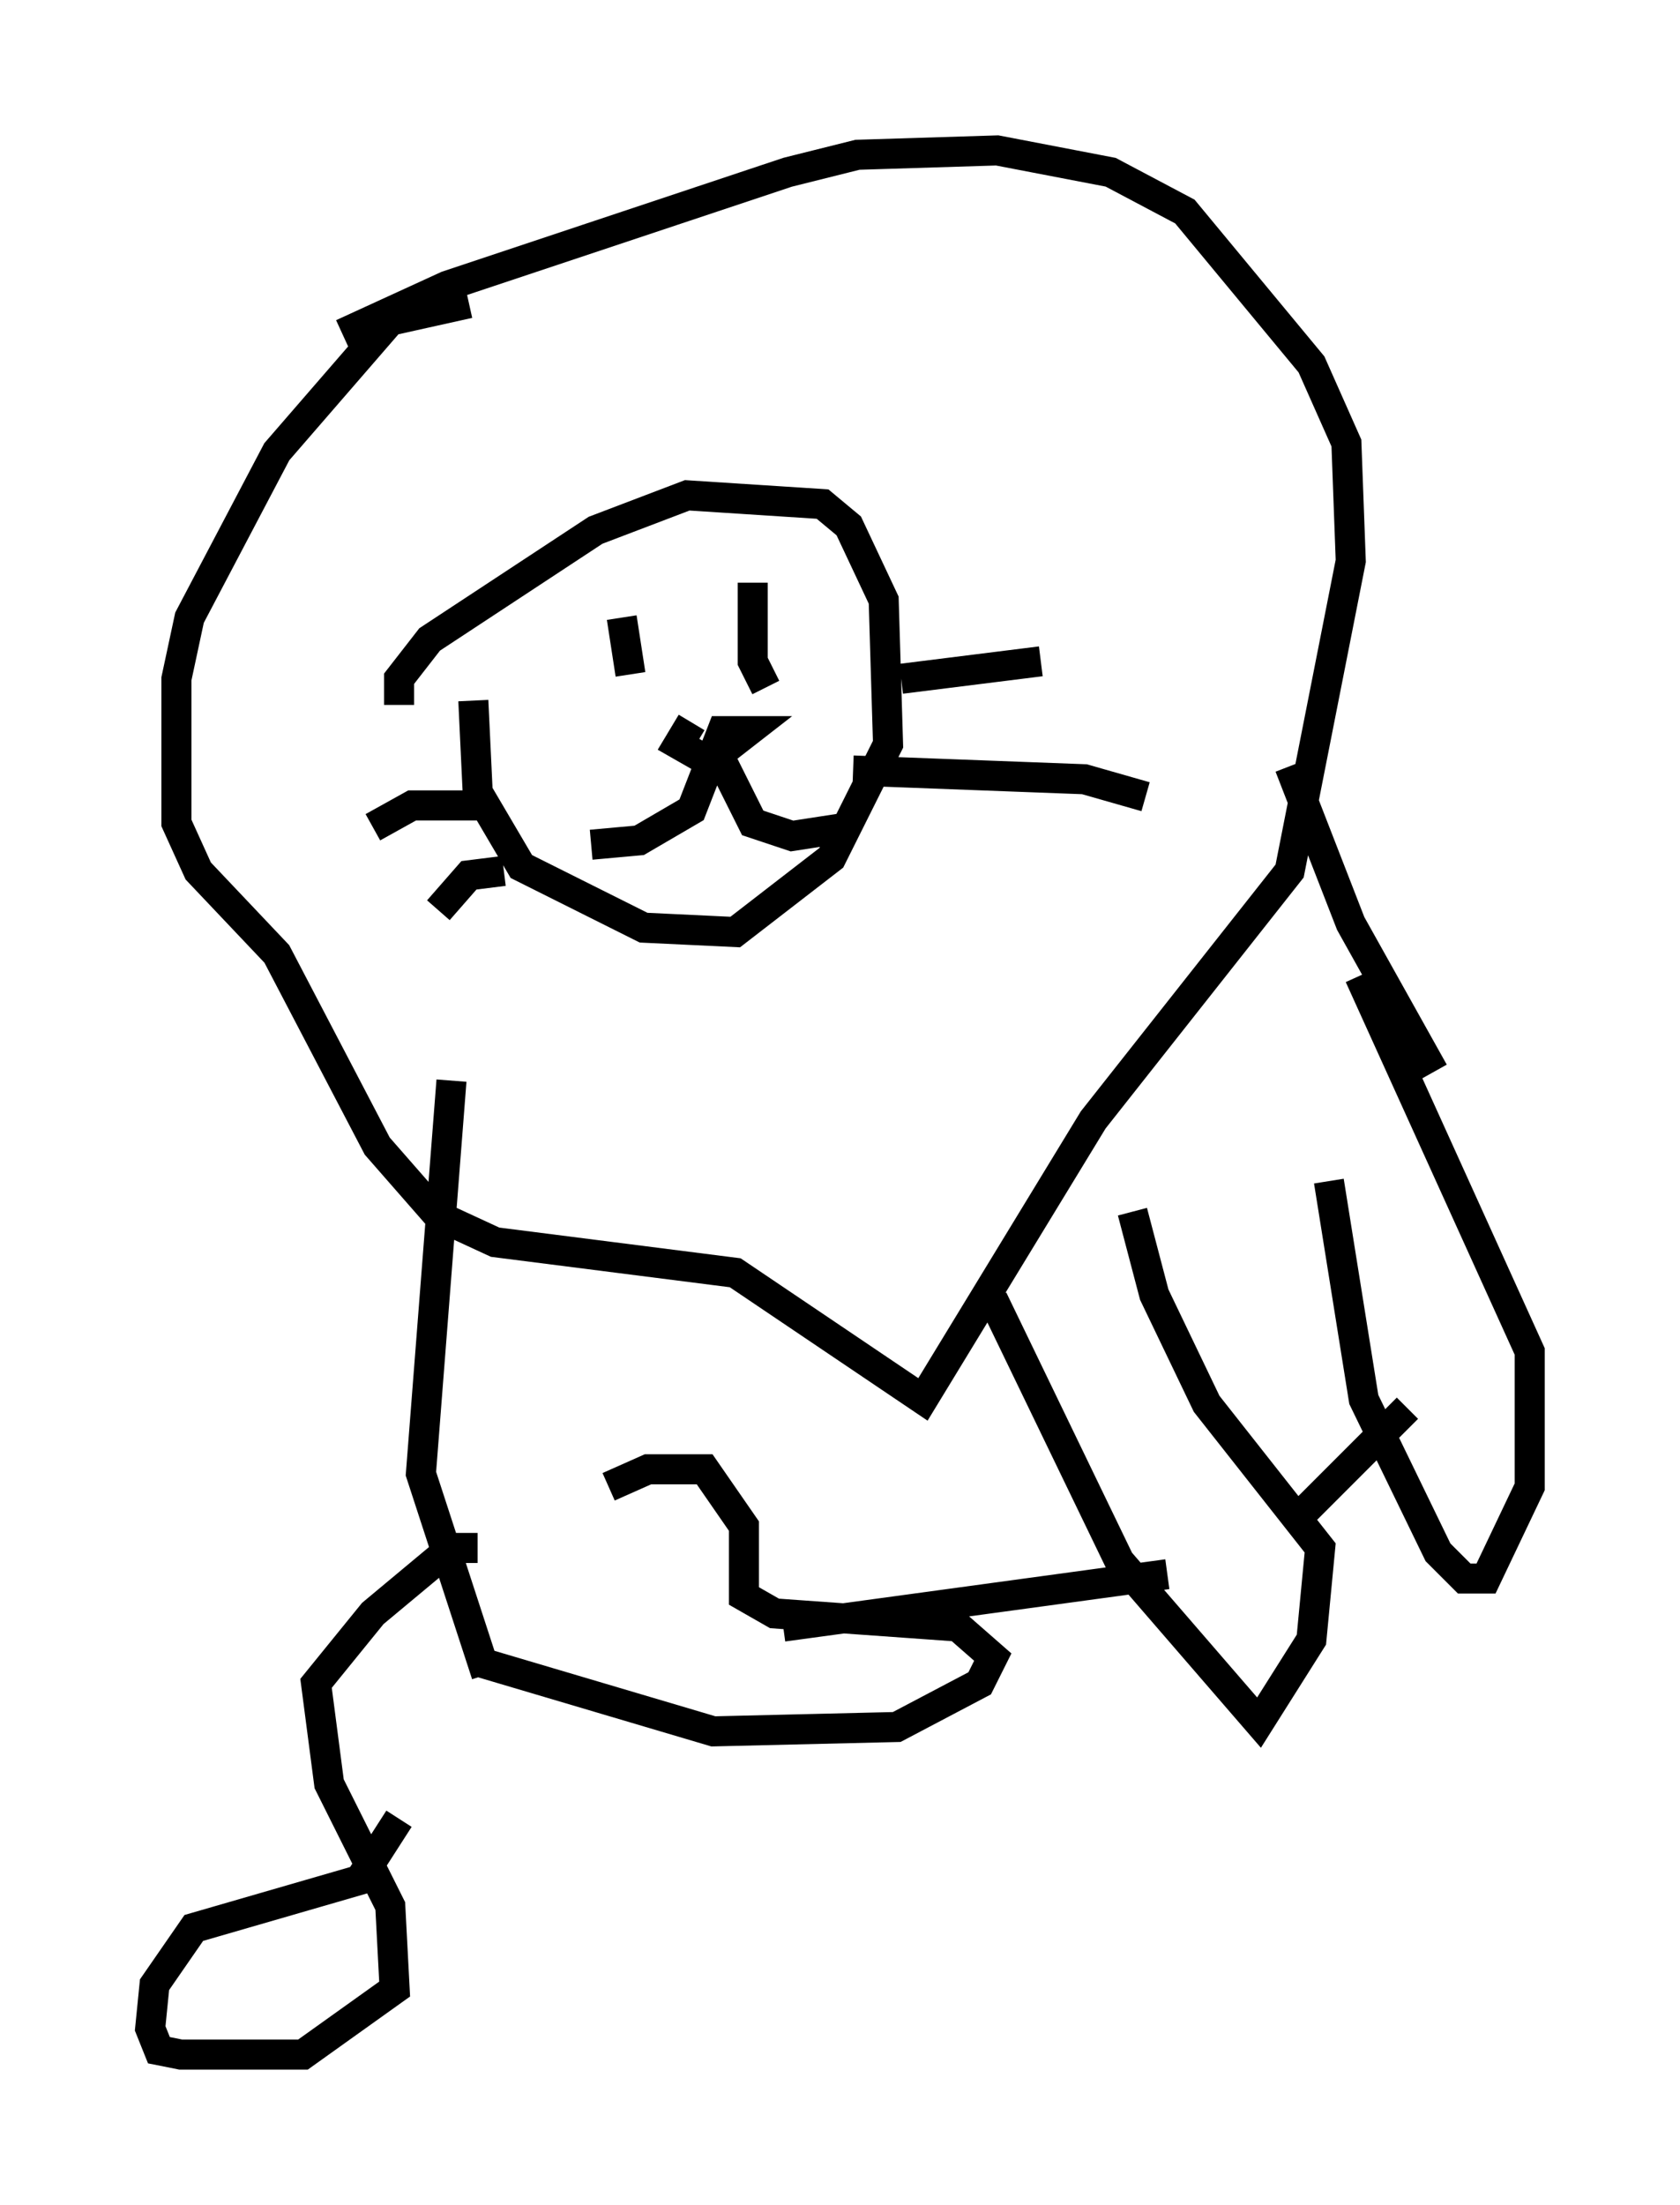 <?xml version="1.0" encoding="utf-8" ?>
<svg baseProfile="full" height="73.329" version="1.1" width="55.899" xmlns="http://www.w3.org/2000/svg" xmlns:ev="http://www.w3.org/2001/xml-events" xmlns:xlink="http://www.w3.org/1999/xlink"><defs /><rect fill="white" height="73.329" width="55.899" x="0" y="0" /><path d="M16.33, 22.43 m-0.581, 0.872 l0.145, 3.05 1.453, 2.469 l4.067, 2.034 3.05, 0.145 l3.196, -2.469 1.888, -3.777 l-0.145, -4.793 -1.162, -2.469 l-0.872, -0.726 -4.503, -0.291 l-3.05, 1.162 -5.52, 3.631 l-1.017, 1.307 0.0, 0.872 m7.408, -2.905 l0.291, 1.888 m4.067, -3.05 l0.0, 2.615 0.436, 0.872 m-2.469, 1.162 l-0.436, 0.726 1.017, 0.581 l1.307, -1.017 -0.872, 0.0 l-1.017, 2.615 -1.743, 1.017 l-1.598, 0.145 m4.358, -2.76 l1.017, 2.034 1.307, 0.436 l1.888, -0.291 m0.145, -1.888 l7.698, 0.291 2.034, 0.581 m-8.134, -3.922 l4.648, -0.581 m-18.302, 4.793 l-2.615, 0.0 -1.307, 0.726 m4.358, 1.453 l-1.162, 0.145 -1.017, 1.162 m1.017, -20.19 l-2.615, 0.581 -3.777, 4.358 l-2.905, 5.52 -0.436, 2.034 l0.0, 4.793 0.726, 1.598 l2.615, 2.76 3.341, 6.391 l2.034, 2.324 1.888, 0.872 l7.989, 1.017 6.246, 4.212 l5.665, -9.296 6.536, -8.279 l2.034, -10.313 -0.145, -3.922 l-1.162, -2.615 -4.212, -5.084 l-2.469, -1.307 -3.777, -0.726 l-4.648, 0.145 -2.324, 0.581 l-11.33, 3.777 -3.486, 1.598 m3.631, 24.838 l-1.017, 13.073 2.179, 6.682 m4.067, -6.246 l1.307, -0.581 1.888, 0.0 l1.307, 1.888 0.0, 2.324 l1.017, 0.581 6.101, 0.436 l1.162, 1.017 -0.436, 0.872 l-2.76, 1.453 -6.101, 0.145 l-7.844, -2.324 m17.14, -12.056 l4.212, 8.715 4.648, 5.374 l1.743, -2.76 0.291, -3.05 l-3.777, -4.793 -1.743, -3.631 l-0.726, -2.76 m6.536, -1.017 l1.162, 7.263 2.469, 5.084 l0.872, 0.872 0.726, 0.0 l1.453, -3.05 0.0, -4.503 l-5.665, -12.492 m2.469, 3.196 l-2.76, -4.939 -2.034, -5.229 m0.291, 24.983 l3.631, -3.631 m-7.989, 5.52 l-12.782, 1.743 m-10.168, -2.615 l-0.872, 0.0 -2.615, 2.179 l-1.888, 2.324 0.436, 3.341 l2.034, 4.067 0.145, 2.76 l-3.05, 2.179 -4.067, 0.0 l-0.726, -0.145 -0.291, -0.726 l0.145, -1.453 1.307, -1.888 l5.52, -1.598 1.307, -2.034 " fill="none" stroke="black" stroke-width="1" /></svg>